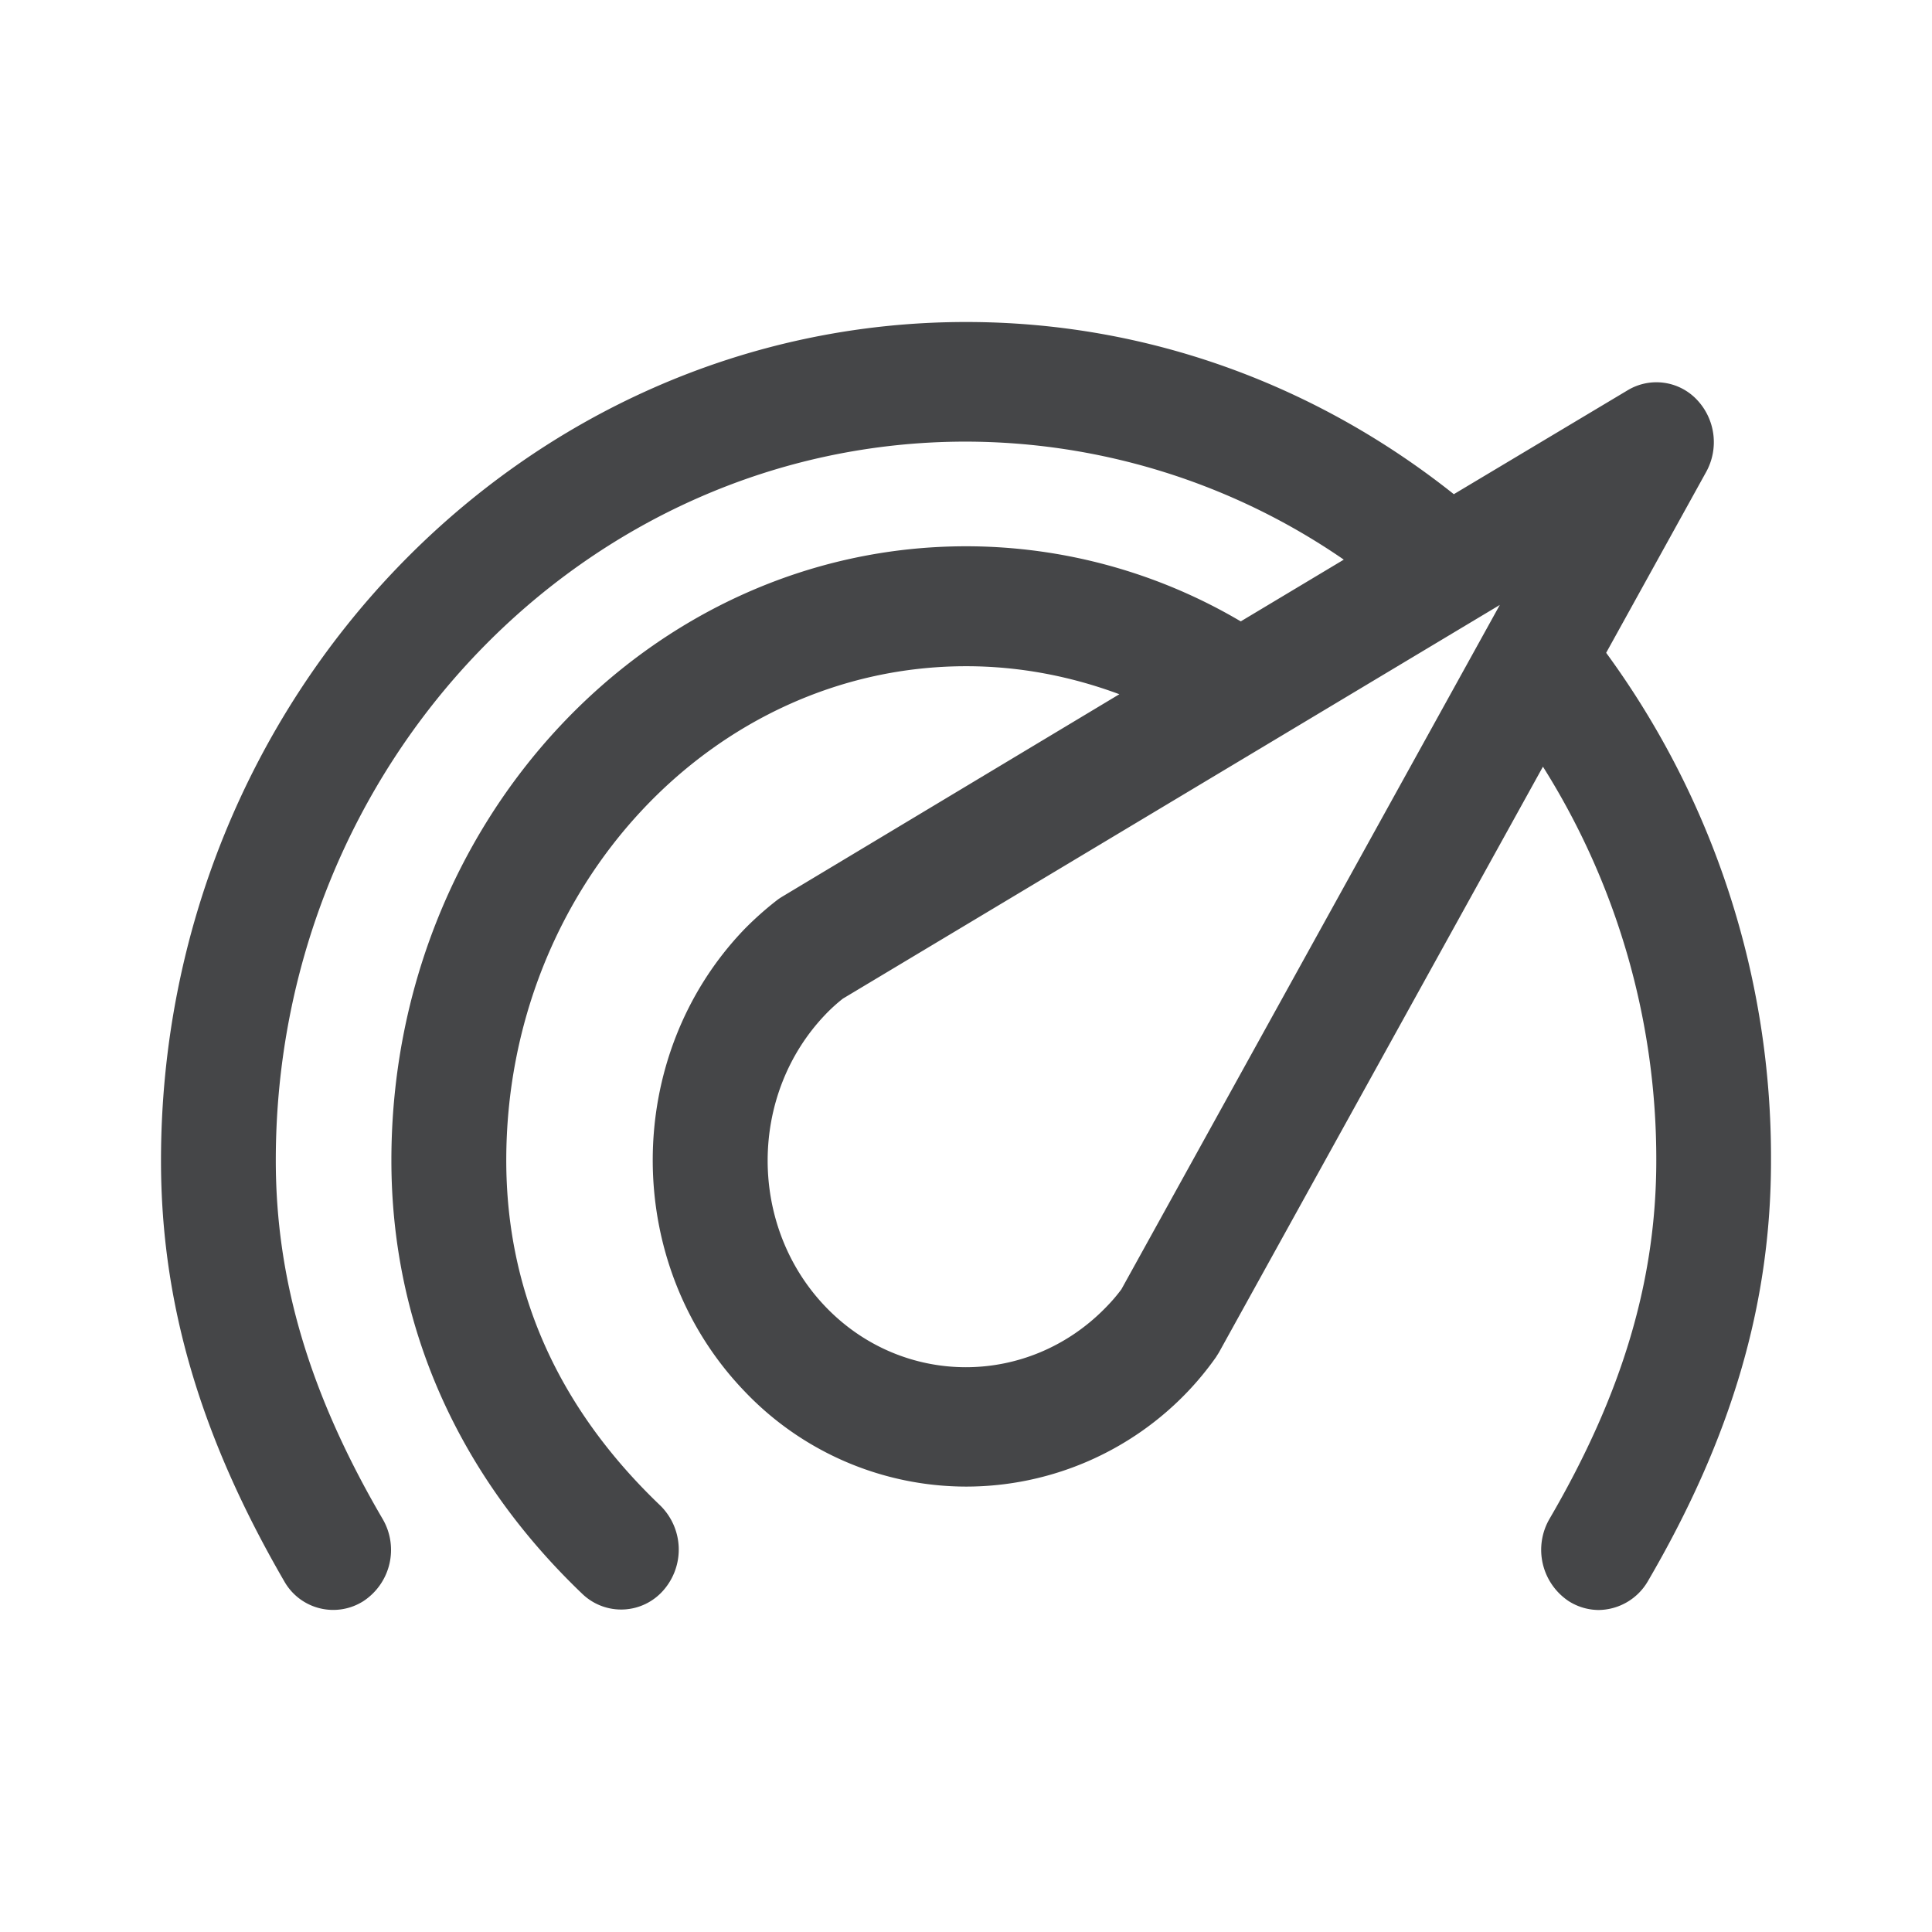 <svg width="24" height="24" xmlns="http://www.w3.org/2000/svg"><path d="m19.952 8.11 1.243-2.248a.766.766 0 0 0-.114-.895.692.692 0 0 0-.86-.12L18.06 6.139C16.377 4.8 14.28 4 12.002 4 6.49 4 2 8.671 2 14.419c0 1.771.49 3.429 1.531 5.224a.698.698 0 0 0 .983.247.761.761 0 0 0 .238-1.023c-.905-1.548-1.326-2.962-1.326-4.453 0-4.924 3.845-8.928 8.572-8.928a8.29 8.29 0 0 1 4.695 1.466l-1.28.767a6.716 6.716 0 0 0-3.41-.933c-3.941 0-7.141 3.419-7.141 7.628 0 2.043.823 3.905 2.372 5.386a.696.696 0 0 0 1.01-.048A.767.767 0 0 0 8.2 18.7c-1.266-1.21-1.911-2.652-1.911-4.286 0-3.385 2.565-6.138 5.714-6.138.659 0 1.299.124 1.902.348l-4.187 2.514c-.023.014-.046.029-.064.043a4.056 4.056 0 0 0-.407.362c-1.518 1.58-1.518 4.157 0 5.738a3.804 3.804 0 0 0 2.756 1.186 3.804 3.804 0 0 0 2.757-1.186 3.75 3.75 0 0 0 .347-.424c.014-.024.028-.043.041-.067l4.019-7.266a9.143 9.143 0 0 1 1.408 4.89c0 1.486-.42 2.9-1.326 4.453a.766.766 0 0 0 .238 1.023.7.7 0 0 0 .37.11.716.716 0 0 0 .613-.357C21.515 17.853 22 16.19 22 14.419a10.61 10.61 0 0 0-2.048-6.31Zm-6.02 7.904a2.052 2.052 0 0 1-.188.22c-.965 1-2.528 1-3.488 0s-.96-2.634 0-3.634a2.06 2.06 0 0 1 .215-.195l8.16-4.89-4.7 8.5Z" fill="#313235" fill-rule="nonzero" opacity=".9"/></svg>